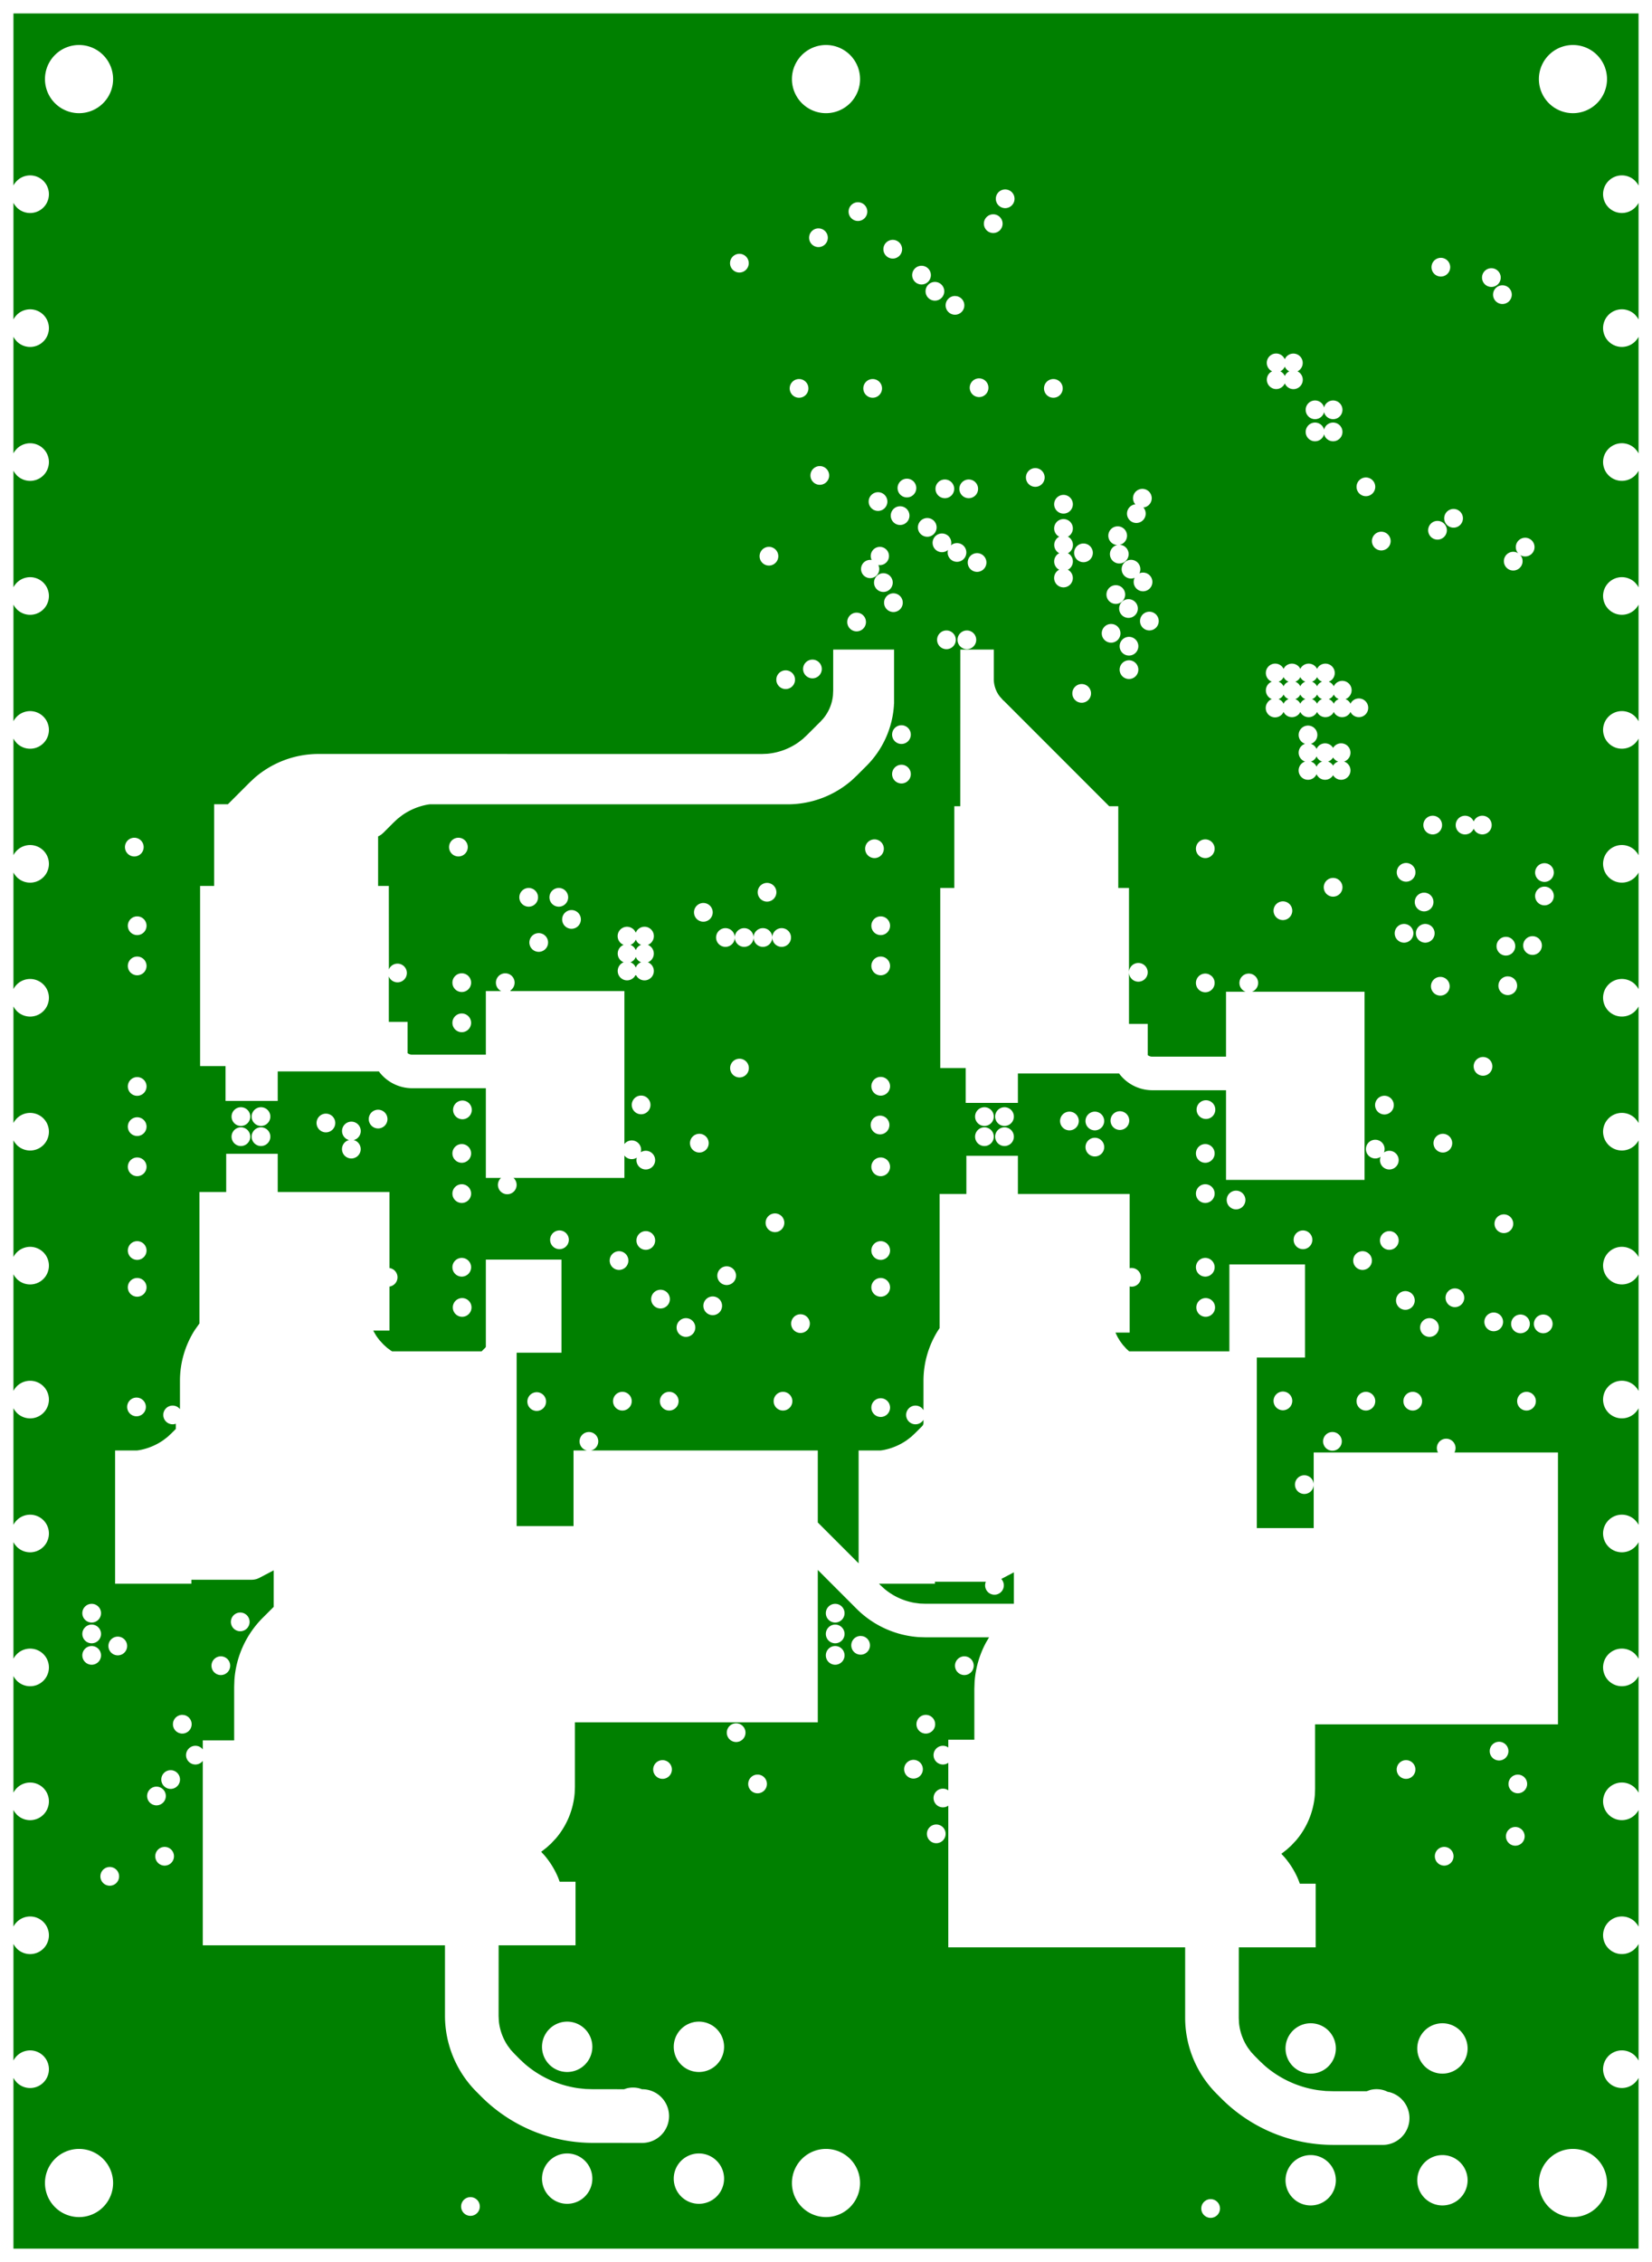 <svg width="62.7mm" height="85.802mm" viewBox="0 0 24684900 33780251"  version="1.1" xmlns="http://www.w3.org/2000/svg" xmlns:xlink="http://www.w3.org/1999/xlink">
<desc>
Origin 52372468 49564998 Bound 52372608 15784745 24684900 33780251
</desc>
<g fill-rule="evenodd" fill="rgb(0, 128, 0)" stroke="black" stroke-width="1" transform="translate(0, 33780251) scale(1, -1) translate(-52372608, -15784745)">
<path id="N" d="M 76856538.92 46794500.66 L 76834732.00 46830087.00 L 76806109.00 46863600.00 A 280845.22 280845.22 0 1 1 76856538.81 46535495.17 L 76856538.08 44794502.02 L 76834732.00 44830087.00 L 76806109.00 44863600.00 A 280845.22 280845.22 0 1 1 76856537.97 44535493.80 L 76856537.24 42794503.39 L 76834732.00 42830087.00 L 76806109.00 42863600.00 A 280845.22 280845.22 0 1 1 76856537.14 42535492.43 L 76856536.41 40794504.76 L 76834732.00 40830087.00 L 76806109.00 40863600.00 A 280845.22 280845.22 0 1 1 76856536.30 40535491.06 L 76856535.57 38794506.13 L 76834732.00 38830087.00 L 76806109.00 38863600.00 A 280845.22 280845.22 0 1 1 76856535.46 38535489.69 L 76856534.73 36794507.50 L 76834732.00 36830087.00 L 76806109.00 36863600.00 A 280845.22 280845.22 0 1 1 76856534.62 36535488.32 L 76856533.89 34794508.87 L 76834732.00 34830087.00 L 76806109.00 34863600.00 A 280845.22 280845.22 0 1 1 76856533.78 34535486.95 L 76856533.05 32794510.24 L 76834732.00 32830087.00 L 76806109.00 32863600.00 A 280845.22 280845.22 0 1 1 76856532.94 32535485.58 L 76856532.21 30794511.61 L 76834732.00 30830087.00 L 76806109.00 30863600.00 A 280845.22 280845.22 0 1 1 76856532.10 30535484.22 L 76856531.37 28794512.98 L 76834732.00 28830087.00 L 76806109.00 28863600.00 A 280845.22 280845.22 0 1 1 76856531.26 28535482.85 L 76856530.53 26794514.35 L 76834732.00 26830087.00 L 76806109.00 26863600.00 A 280845.22 280845.22 0 1 1 76856530.42 26535481.48 L 76856529.69 24794515.71 L 76834732.00 24830087.00 L 76806109.00 24863600.00 A 280845.22 280845.22 0 1 1 76856529.59 24535480.11 L 76856528.86 22794517.08 L 76834732.00 22830087.00 L 76806109.00 22863600.00 A 280845.22 280845.22 0 1 1 76856528.75 22535478.74 L 76856528.02 20794518.45 L 76834732.00 20830087.00 L 76806109.00 20863600.00 A 280845.22 280845.22 0 1 1 76856527.91 20535477.37 L 76856527.18 18794519.82 L 76834732.00 18830087.00 L 76806109.00 18863600.00 A 280845.22 280845.22 0 1 1 76856527.07 18535476.00 L 76856526.00 15985713.00 L 52573576.00 15985713.00 L 52573576.00 18535267.01 L 52595243.00 18499909.00 L 52623866.00 18466396.00 A 280845.22 280845.22 0 1 1 52573576.00 18794728.99 L 52573576.00 20535267.01 L 52595243.00 20499909.00 L 52623866.00 20466396.00 A 280845.22 280845.22 0 1 1 52573576.00 20794728.99 L 52573576.00 22535267.01 L 52595243.00 22499909.00 L 52623866.00 22466396.00 A 280845.22 280845.22 0 1 1 52573576.00 22794728.99 L 52573576.00 24535267.01 L 52595243.00 24499909.00 L 52623866.00 24466396.00 A 280845.22 280845.22 0 1 1 52573576.00 24794728.99 L 52573576.00 26535267.01 L 52595243.00 26499909.00 L 52623866.00 26466396.00 A 280845.22 280845.22 0 1 1 52573576.00 26794728.99 L 52573576.00 28535267.01 L 52595243.00 28499909.00 L 52623866.00 28466396.00 A 280845.22 280845.22 0 1 1 52573576.00 28794728.99 L 52573576.00 30535267.01 L 52595243.00 30499909.00 L 52623866.00 30466396.00 A 280845.22 280845.22 0 1 1 52573576.00 30794728.99 L 52573576.00 32535267.01 L 52595243.00 32499909.00 L 52623866.00 32466396.00 A 280845.22 280845.22 0 1 1 52573576.00 32794728.99 L 52573576.00 34535267.01 L 52595243.00 34499909.00 L 52623866.00 34466396.00 A 280845.22 280845.22 0 1 1 52573576.00 34794728.99 L 52573576.00 36535267.01 L 52595243.00 36499909.00 L 52623866.00 36466396.00 A 280845.22 280845.22 0 1 1 52573576.00 36794728.99 L 52573576.00 38535267.01 L 52595243.00 38499909.00 L 52623866.00 38466396.00 A 280845.22 280845.22 0 1 1 52573576.00 38794728.99 L 52573576.00 40535267.01 L 52595243.00 40499909.00 L 52623866.00 40466396.00 A 280845.22 280845.22 0 1 1 52573576.00 40794728.99 L 52573576.00 42535267.01 L 52595243.00 42499909.00 L 52623866.00 42466396.00 A 280845.22 280845.22 0 1 1 52573576.00 42794728.99 L 52573576.00 44535267.01 L 52595243.00 44499909.00 L 52623866.00 44466396.00 A 280845.22 280845.22 0 1 1 52573576.00 44794728.99 L 52573576.00 46535267.01 L 52595243.00 46499909.00 L 52623866.00 46466396.00 A 280845.22 280845.22 0 1 1 52573576.00 46794728.99 L 52573576.00 49364028.00 L 76856540.00 49364028.00 L 76856538.92 46794500.66  zM 53553569.50 16965772.63 m -508962.37 0 a 508962.37 508962.37 0 1 1 1017924.73 0a 508962.37 508962.37 0 1 1 -1017924.73 0M 54012469.60 21544985.94 m -139740.06 0 a 139740.06 139740.06 0 1 1 279480.11 0a 139740.06 139740.06 0 1 1 -279480.11 0M 54832469.60 21844985.94 m -139740.06 0 a 139740.06 139740.06 0 1 1 279480.11 0a 139740.06 139740.06 0 1 1 -279480.11 0M 54710657.60 22744985.94 m -139740.06 0 a 139740.06 139740.06 0 1 1 279480.11 0a 139740.06 139740.06 0 1 1 -279480.11 0M 59402469.60 16614985.94 m -139740.06 0 a 139740.06 139740.06 0 1 1 279480.11 0a 139740.06 139740.06 0 1 1 -279480.11 0M 60847540.19 18999310.13 m -376019.87 0 a 376019.87 376019.87 0 1 1 752039.74 0a 376019.87 376019.87 0 1 1 -752039.74 0M 54922469.60 22990735.94 m -139740.06 0 a 139740.06 139740.06 0 1 1 279480.11 0a 139740.06 139740.06 0 1 1 -279480.11 0M 60847540.19 17030806.13 m -376019.87 0 a 376019.87 376019.87 0 1 1 752039.74 0a 376019.87 376019.87 0 1 1 -752039.74 0M 62816044.19 17030806.13 m -376019.87 0 a 376019.87 376019.87 0 1 1 752039.74 0a 376019.87 376019.87 0 1 1 -752039.74 0M 64714987.50 16965772.63 m -508962.37 0 a 508962.37 508962.37 0 1 1 1017924.73 0a 508962.37 508962.37 0 1 1 -1017924.73 0M 62816044.19 18999310.13 m -376019.87 0 a 376019.87 376019.87 0 1 1 752039.74 0a 376019.87 376019.87 0 1 1 -752039.74 0M 62272469.60 23140735.94 m -139740.06 0 a 139740.06 139740.06 0 1 1 279480.11 0a 139740.06 139740.06 0 1 1 -279480.11 0M 63372469.60 23690735.94 m -139740.06 0 a 139740.06 139740.06 0 1 1 279480.11 0a 139740.06 139740.06 0 1 1 -279480.11 0M 63692469.60 22924985.94 m -139740.06 0 a 139740.06 139740.06 0 1 1 279480.11 0a 139740.06 139740.06 0 1 1 -279480.11 0M 53742469.60 24844987.94 m -139740.06 0 a 139740.06 139740.06 0 1 1 279480.11 0a 139740.06 139740.06 0 1 1 -279480.11 0M 54132469.60 24984985.94 m -139740.06 0 a 139740.06 139740.06 0 1 1 279480.11 0a 139740.06 139740.06 0 1 1 -279480.11 0M 55096458.00 23956486.00 A 139740.06 139740.06 0 1 1 55123718.00 23953801.00 L 55096458.00 23956486.00  zM 55672469.60 24690735.94 m -139740.06 0 a 139740.06 139740.06 0 1 1 279480.11 0a 139740.06 139740.06 0 1 1 -279480.11 0M 53742469.60 25164987.94 m -139740.06 0 a 139740.06 139740.06 0 1 1 279480.11 0a 139740.06 139740.06 0 1 1 -279480.11 0M 53742469.60 25474987.94 m -139740.06 0 a 139740.06 139740.06 0 1 1 279480.11 0a 139740.06 139740.06 0 1 1 -279480.11 0M 54412469.60 28554985.94 m -139740.06 0 a 139740.06 139740.06 0 1 1 279480.11 0a 139740.06 139740.06 0 1 1 -279480.11 0M 55962469.60 25344985.94 m -139740.06 0 a 139740.06 139740.06 0 1 1 279480.11 0a 139740.06 139740.06 0 1 1 -279480.11 0M 60392469.60 28634985.94 m -139740.06 0 a 139740.06 139740.06 0 1 1 279480.11 0a 139740.06 139740.06 0 1 1 -279480.11 0M 62372469.60 28640735.94 m -139740.06 0 a 139740.06 139740.06 0 1 1 279480.11 0a 139740.06 139740.06 0 1 1 -279480.11 0M 64072437.60 28640703.94 m -139740.06 0 a 139740.06 139740.06 0 1 1 279480.11 0a 139740.06 139740.06 0 1 1 -279480.11 0M 64852469.60 24844985.94 m -139740.06 0 a 139740.06 139740.06 0 1 1 279480.11 0a 139740.06 139740.06 0 1 1 -279480.11 0M 64852469.60 25164985.94 m -139740.06 0 a 139740.06 139740.06 0 1 1 279480.11 0a 139740.06 139740.06 0 1 1 -279480.11 0M 64852469.60 25474985.94 m -139740.06 0 a 139740.06 139740.06 0 1 1 279480.11 0a 139740.06 139740.06 0 1 1 -279480.11 0M 54422469.60 30340735.94 m -139740.06 0 a 139740.06 139740.06 0 1 1 279480.11 0a 139740.06 139740.06 0 1 1 -279480.11 0M 54422469.60 30890703.94 m -139740.06 0 a 139740.06 139740.06 0 1 1 279480.11 0a 139740.06 139740.06 0 1 1 -279480.11 0M 54422469.60 32140735.94 m -139740.06 0 a 139740.06 139740.06 0 1 1 279480.11 0a 139740.06 139740.06 0 1 1 -279480.11 0M 55972469.60 32590735.94 m -139740.06 0 a 139740.06 139740.06 0 1 1 279480.11 0a 139740.06 139740.06 0 1 1 -279480.11 0M 54422469.60 32740735.94 m -139740.06 0 a 139740.06 139740.06 0 1 1 279480.11 0a 139740.06 139740.06 0 1 1 -279480.11 0M 55972469.60 32890735.94 m -139740.06 0 a 139740.06 139740.06 0 1 1 279480.11 0a 139740.06 139740.06 0 1 1 -279480.11 0M 56272469.60 32890735.94 m -139740.06 0 a 139740.06 139740.06 0 1 1 279480.11 0a 139740.06 139740.06 0 1 1 -279480.11 0M 56272469.60 32590735.94 m -139740.06 0 a 139740.06 139740.06 0 1 1 279480.11 0a 139740.06 139740.06 0 1 1 -279480.11 0M 57242469.60 32794985.94 m -139740.06 0 a 139740.06 139740.06 0 1 1 279480.11 0a 139740.06 139740.06 0 1 1 -279480.11 0M 57588472.86 32539998.00 L 57568996.00 32534090.00 A 139724.48 139724.48 0 1 1 57675940.00 32534090.00 L 57656463.14 32539998.00 L 57675940.00 32545906.00 A 139724.48 139724.48 0 1 1 57588472.86 32539998.00  zM 58022469.60 32853410.94 m -139740.06 0 a 139740.06 139740.06 0 1 1 279480.11 0a 139740.06 139740.06 0 1 1 -279480.11 0M 59272469.60 30640735.94 m -139740.06 0 a 139740.06 139740.06 0 1 1 279480.11 0a 139740.06 139740.06 0 1 1 -279480.11 0M 59272469.60 31740735.94 m -139740.06 0 a 139740.06 139740.06 0 1 1 279480.11 0a 139740.06 139740.06 0 1 1 -279480.11 0M 59272469.60 32340735.94 m -139740.06 0 a 139740.06 139740.06 0 1 1 279480.11 0a 139740.06 139740.06 0 1 1 -279480.11 0M 59278407.60 30040767.94 m -139740.06 0 a 139740.06 139740.06 0 1 1 279480.11 0a 139740.06 139740.06 0 1 1 -279480.11 0M 61622469.60 30740735.94 m -139740.06 0 a 139740.06 139740.06 0 1 1 279480.11 0a 139740.06 139740.06 0 1 1 -279480.11 0M 61672469.60 28640735.94 m -139740.06 0 a 139740.06 139740.06 0 1 1 279480.11 0a 139740.06 139740.06 0 1 1 -279480.11 0M 62242469.60 30164985.94 m -139740.06 0 a 139740.06 139740.06 0 1 1 279480.11 0a 139740.06 139740.06 0 1 1 -279480.11 0M 60732469.60 31050735.94 m -139740.06 0 a 139740.06 139740.06 0 1 1 279480.11 0a 139740.06 139740.06 0 1 1 -279480.11 0M 59282469.60 32990735.94 m -139740.06 0 a 139740.06 139740.06 0 1 1 279480.11 0a 139740.06 139740.06 0 1 1 -279480.11 0M 62022469.60 31040735.94 m -139740.06 0 a 139740.06 139740.06 0 1 1 279480.11 0a 139740.06 139740.06 0 1 1 -279480.11 0M 62622469.60 29740735.94 m -139740.06 0 a 139740.06 139740.06 0 1 1 279480.11 0a 139740.06 139740.06 0 1 1 -279480.11 0M 63022469.60 30064985.94 m -139740.06 0 a 139740.06 139740.06 0 1 1 279480.11 0a 139740.06 139740.06 0 1 1 -279480.11 0M 64333977.60 29799037.94 m -139740.06 0 a 139740.06 139740.06 0 1 1 279480.11 0a 139740.06 139740.06 0 1 1 -279480.11 0M 63230894.60 30514985.94 m -139740.06 0 a 139740.06 139740.06 0 1 1 279480.11 0a 139740.06 139740.06 0 1 1 -279480.11 0M 63952469.60 31304985.94 m -139740.06 0 a 139740.06 139740.06 0 1 1 279480.11 0a 139740.06 139740.06 0 1 1 -279480.11 0M 62822469.60 32493884.94 m -139740.06 0 a 139740.06 139740.06 0 1 1 279480.11 0a 139740.06 139740.06 0 1 1 -279480.11 0M 56522468.00 32334998.00 L 55752468.00 32334998.00 L 55752468.00 31764998.00 L 55352468.00 31764998.00 L 55352468.00 29801264.36 L 55285087.00 29706222.00 A 1407923.22 1407923.22 0 0 1 55061611.38 28946128.72 L 55061500.00 28521336.89 L 55051271.00 28533801.00 A 139724.48 139724.48 0 1 1 55000000.00 28304104.19 L 55000000.00 28226742.00 L 54935631.00 28162373.00 L 54877665.00 28108125.00 L 54814655.00 28059776.00 A 910432.02 910432.02 0 0 0 54450558.00 27908962.00 L 54420449.27 27904998.00 L 54092468.00 27904998.00 L 54092468.00 25914998.00 L 55232468.00 25914998.00 L 55232468.00 25974225.00 L 56132468.00 25974225.00 A 250720.11 250720.11 0 0 1 56246317.00 26001558.00 L 56462467.00 26115106.02 L 56462467.00 25569643.00 L 56298588.00 25405984.00 A 1457977.40 1457977.40 0 0 1 55875254.00 24479013.00 L 55871695.00 24374998.00 L 55871695.00 23574998.00 L 55402468.00 23574998.00 L 55402468.00 23440157.37 L 55391271.00 23453801.00 A 139724.48 139724.48 0 1 1 55391271.00 23256195.00 L 55402468.00 23269838.63 L 55402468.00 20514998.00 L 59021610.00 20514998.00 L 59021607.00 19464998.00 A 1608165.13 1608165.13 0 0 1 59492571.47 18327995.47 L 59564428.00 18255995.00 A 2360309.91 2360309.91 0 0 1 61233583.00 17564678.79 L 61972175.00 17564140.00 A 400849.33 400849.33 0 1 1 61965672.46 18365861.17 L 61929136.00 18378263.00 A 376019.87 376019.87 0 0 1 61734462.00 18378263.00 L 61698499.72 18366056.07 L 61233583.00 18366376.08 L 61122322.00 18369517.00 L 61011628.00 18381418.00 A 1559579.10 1559579.10 0 0 0 60212258.00 18746478.00 L 60136976.53 18816566.34 L 60059464.73 18894888.73 L 60005694.00 18952993.00 L 59958513.00 19016609.00 A 807159.75 807159.75 0 0 0 59826382.00 19385891.00 L 59822851.59 19457759.20 L 59823326.00 20514998.00 L 60972468.00 20514998.00 L 60972468.00 21464998.00 L 60735200.86 21464998.00 L 60714140.00 21522086.00 A 1265034.82 1265034.82 0 0 1 60507355.00 21859529.00 L 60459271.38 21911545.12 L 60541253.00 21975502.00 L 60606182.00 22034469.00 L 60678288.00 22111161.00 A 1190003.02 1190003.02 0 0 1 60959713.00 22790581.00 L 60963237.00 22883940.00 L 60963238.85 23844998.00 L 64592468.00 23844998.00 L 64592468.00 26120352.00 L 65171482.00 25541118.00 A 1457977.40 1457977.40 0 0 1 66098453.00 25117784.00 L 66202468.00 25114225.00 L 67151696.34 25114225.00 L 67109887.00 25043760.00 A 1458059.00 1458059.00 0 0 1 66935254.00 24449013.00 L 66931695.00 24344998.00 L 66931695.00 23584998.00 L 66542468.00 23584998.00 L 66542468.00 23469232.18 A 134028.71 134028.71 0 0 1 66462468.00 23494726.00 A 139740.06 139740.06 0 1 1 66542468.00 23240763.82 L 66542468.00 22829232.18 A 134028.71 134028.71 0 0 1 66462468.00 22854726.00 A 139740.06 139740.06 0 1 1 66542468.00 22600763.82 L 66542468.00 20484998.00 L 70081610.00 20484998.00 L 70081607.00 19434998.00 A 1608165.13 1608165.13 0 0 1 70552571.47 18297995.47 L 70624428.00 18225995.00 A 2360309.91 2360309.91 0 0 1 72293583.00 17534678.79 L 73032175.00 17534140.00 A 400849.33 400849.33 0 0 1 73136500.00 18322121.00 L 73105951.66 18328221.16 L 73085719.00 18338199.00 A 376165.09 376165.09 0 0 1 72844462.00 18354011.00 L 72793481.90 18336030.55 L 72293583.00 18336376.08 L 72182322.00 18339517.00 L 72071628.00 18351418.00 A 1559579.10 1559579.10 0 0 0 71272258.00 18716478.00 L 71196976.53 18786566.34 L 71119464.73 18864888.73 L 71065694.00 18922993.00 L 71018513.00 18986609.00 A 807159.75 807159.75 0 0 0 70886382.00 19355891.00 L 70882851.59 19427759.20 L 70883326.00 20484998.00 L 72032468.00 20484998.00 L 72032468.00 21434998.00 L 71795200.86 21434998.00 L 71774140.00 21492086.00 A 1265034.82 1265034.82 0 0 1 71567355.00 21829529.00 L 71519271.38 21881545.12 L 71601253.00 21945502.00 L 71666182.00 22004469.00 L 71738288.00 22081161.00 A 1190003.02 1190003.02 0 0 1 72019713.00 22760581.00 L 72023237.00 22853940.00 L 72023238.85 23814998.00 L 75652468.00 23814998.00 L 75652468.00 27874998.00 L 74104998.44 27874998.00 L 74111560.00 27887274.00 A 139740.06 139740.06 0 1 1 73853376.00 27887274.00 L 73859937.56 27874998.00 L 72002468.00 27874998.00 L 72002468.00 26745771.00 L 71152467.00 26745771.00 L 71152468.00 29292321.00 L 71872468.00 29292321.00 L 71872468.00 30682321.00 L 70742468.00 30682321.00 L 70742468.00 29384996.00 L 69245012.67 29384996.00 L 69206902.95 29419683.95 L 69151261.00 29480868.00 L 69107817.00 29539446.00 L 69070324.00 29602000.00 L 69040527.80 29664998.00 L 69252468.00 29664998.00 L 69252468.00 30354534.14 A 134299.70 134299.70 0 0 1 69335940.00 30361654.00 A 139724.48 139724.48 0 0 1 69252468.00 30626957.86 L 69252468.00 31734998.00 L 67582468.00 31734998.00 L 67582468.00 32304998.00 L 66812468.00 32304998.00 L 66812468.00 31734998.00 L 66412468.00 31734998.00 L 66412468.00 29731253.46 L 66395087.00 29706220.00 A 1407923.22 1407923.22 0 0 1 66171611.38 28946126.72 L 66171500.00 28507291.21 L 66151271.00 28533801.00 A 139724.48 139724.48 0 1 1 66171500.00 28362704.79 L 66171500.00 28318255.00 A 65254.55 65254.55 0 0 0 66152275.91 28268657.22 L 66045631.00 28162371.00 L 65987665.00 28108123.00 L 65924655.00 28059774.00 A 910432.02 910432.02 0 0 0 65560558.00 27908960.00 L 65530449.27 27904996.00 L 65202468.00 27904996.00 L 65202468.00 26219644.00 L 64592468.00 26829644.00 L 64592468.00 27904998.00 L 61203990.62 27904998.00 L 61225940.00 27911656.00 A 139724.48 139724.48 0 1 1 61118996.00 27911656.00 L 61140945.38 27904998.00 L 60942468.00 27904998.00 L 60942468.00 26775771.00 L 60092467.00 26775771.00 L 60092468.00 29364998.00 L 60762468.00 29364998.00 L 60762468.00 30754998.00 L 59632468.00 30754998.00 L 59632468.00 29450769.18 L 59623256.10 29438763.53 L 59569365.29 29384998.00 L 58231882.42 29384998.00 L 58213023.00 29396302.00 L 58156351.00 29438333.00 L 58107042.14 29483024.11 L 58090677.00 29499947.00 L 58041261.00 29553545.00 L 57997817.00 29612123.00 L 57960324.00 29674677.00 L 57950712.77 29694998.00 L 58192468.00 29694998.00 L 58192468.00 30352989.92 L 58199728.00 30353705.00 A 139723.37 139723.37 0 0 1 58199728.00 30627791.00 L 58192468.00 30628506.08 L 58192468.00 31764998.00 L 56522468.00 31764998.00 L 56522468.00 32334998.00  zM 65232468.00 25134726.00 A 139740.06 139740.06 0 1 1 65259728.00 25132041.00 L 65232468.00 25134726.00  zM 65532469.60 30340733.94 m -139740.06 0 a 139740.06 139740.06 0 1 1 279480.11 0a 139740.06 139740.06 0 1 1 -279480.11 0M 65532469.60 30890701.94 m -139740.06 0 a 139740.06 139740.06 0 1 1 279480.11 0a 139740.06 139740.06 0 1 1 -279480.11 0M 66022469.60 23144985.94 m -139740.06 0 a 139740.06 139740.06 0 1 1 279480.11 0a 139740.06 139740.06 0 1 1 -279480.11 0M 66206459.60 23816743.94 m -139740.06 0 a 139740.06 139740.06 0 1 1 279480.11 0a 139740.06 139740.06 0 1 1 -279480.11 0M 65532469.60 28544985.94 m -139740.06 0 a 139740.06 139740.06 0 1 1 279480.11 0a 139740.06 139740.06 0 1 1 -279480.11 0M 70462469.60 16584985.94 m -139740.06 0 a 139740.06 139740.06 0 1 1 279480.11 0a 139740.06 139740.06 0 1 1 -279480.11 0M 66362745.60 22179710.94 m -139740.06 0 a 139740.06 139740.06 0 1 1 279480.11 0a 139740.06 139740.06 0 1 1 -279480.11 0M 66782469.60 24690733.94 m -139740.06 0 a 139740.06 139740.06 0 1 1 279480.11 0a 139740.06 139740.06 0 1 1 -279480.11 0M 71542469.60 28644985.94 m -139740.06 0 a 139740.06 139740.06 0 1 1 279480.11 0a 139740.06 139740.06 0 1 1 -279480.11 0M 70388407.60 30040765.94 m -139740.06 0 a 139740.06 139740.06 0 1 1 279480.11 0a 139740.06 139740.06 0 1 1 -279480.11 0M 70382469.60 30640733.94 m -139740.06 0 a 139740.06 139740.06 0 1 1 279480.11 0a 139740.06 139740.06 0 1 1 -279480.11 0M 70842469.60 31644985.94 m -139740.06 0 a 139740.06 139740.06 0 1 1 279480.11 0a 139740.06 139740.06 0 1 1 -279480.11 0M 65532469.60 32140733.94 m -139740.06 0 a 139740.06 139740.06 0 1 1 279480.11 0a 139740.06 139740.06 0 1 1 -279480.11 0M 65522469.60 32764985.94 m -139740.06 0 a 139740.06 139740.06 0 1 1 279480.11 0a 139740.06 139740.06 0 1 1 -279480.11 0M 67082469.60 32590733.94 m -139740.06 0 a 139740.06 139740.06 0 1 1 279480.11 0a 139740.06 139740.06 0 1 1 -279480.11 0M 67082469.60 32890733.94 m -139740.06 0 a 139740.06 139740.06 0 1 1 279480.11 0a 139740.06 139740.06 0 1 1 -279480.11 0M 67382469.60 32590733.94 m -139740.06 0 a 139740.06 139740.06 0 1 1 279480.11 0a 139740.06 139740.06 0 1 1 -279480.11 0M 67382469.60 32890733.94 m -139740.06 0 a 139740.06 139740.06 0 1 1 279480.11 0a 139740.06 139740.06 0 1 1 -279480.11 0M 68352469.60 32824762.94 m -139740.06 0 a 139740.06 139740.06 0 1 1 279480.11 0a 139740.06 139740.06 0 1 1 -279480.11 0M 68732470.60 32434986.94 m -139740.06 0 a 139740.06 139740.06 0 1 1 279480.11 0a 139740.06 139740.06 0 1 1 -279480.11 0M 68732246.60 32824762.94 m -139740.06 0 a 139740.06 139740.06 0 1 1 279480.11 0a 139740.06 139740.06 0 1 1 -279480.11 0M 69106486.60 32830970.94 m -139740.06 0 a 139740.06 139740.06 0 1 1 279480.11 0a 139740.06 139740.06 0 1 1 -279480.11 0M 70382469.60 31740733.94 m -139740.06 0 a 139740.06 139740.06 0 1 1 279480.11 0a 139740.06 139740.06 0 1 1 -279480.11 0M 70382469.60 32340733.94 m -139740.06 0 a 139740.06 139740.06 0 1 1 279480.11 0a 139740.06 139740.06 0 1 1 -279480.11 0M 70392469.60 32994985.94 m -139740.06 0 a 139740.06 139740.06 0 1 1 279480.11 0a 139740.06 139740.06 0 1 1 -279480.11 0M 71957540.19 17006554.13 m -376019.87 0 a 376019.87 376019.87 0 1 1 752039.74 0a 376019.87 376019.87 0 1 1 -752039.74 0M 73926044.19 17006554.13 m -376019.87 0 a 376019.87 376019.87 0 1 1 752039.74 0a 376019.87 376019.87 0 1 1 -752039.74 0M 75876404.50 16965772.63 m -508962.37 0 a 508962.37 508962.37 0 1 1 1017924.73 0a 508962.37 508962.37 0 1 1 -1017924.73 0M 73926044.19 18975058.13 m -376019.87 0 a 376019.87 376019.87 0 1 1 752039.74 0a 376019.87 376019.87 0 1 1 -752039.74 0M 71957540.19 18975058.13 m -376019.87 0 a 376019.87 376019.87 0 1 1 752039.74 0a 376019.87 376019.87 0 1 1 -752039.74 0M 73952469.60 21844985.94 m -139740.06 0 a 139740.06 139740.06 0 1 1 279480.11 0a 139740.06 139740.06 0 1 1 -279480.11 0M 75014969.60 22142485.94 m -139740.06 0 a 139740.06 139740.06 0 1 1 279480.11 0a 139740.06 139740.06 0 1 1 -279480.11 0M 73382469.60 23140733.94 m -139740.06 0 a 139740.06 139740.06 0 1 1 279480.11 0a 139740.06 139740.06 0 1 1 -279480.11 0M 75000000.00 23054393.94 L 74974841.00 23041178.00 L 74953667.00 23023801.00 L 74936290.00 23002627.00 L 74923378.00 22978470.00 L 74915427.00 22952258.00 L 74912742.00 22924998.00 L 74915427.00 22897738.00 L 74923378.00 22871526.00 L 74936290.00 22847369.00 L 74953667.00 22826195.00 L 74974841.00 22808818.00 L 74998998.00 22795906.00 L 75025210.00 22787955.00 L 75052470.00 22785270.00 L 75079730.00 22787955.00 L 75105942.00 22795906.00 L 75130099.00 22808818.00 L 75151273.00 22826195.00 L 75168650.00 22847369.00 L 75181562.00 22871526.00 L 75189513.00 22897738.00 L 75192198.00 22924998.00 L 75189513.00 22952258.00 L 75181562.00 22978470.00 L 75168650.00 23002627.00 L 75151273.00 23023801.00 L 75130099.00 23041178.00 L 75105942.00 23054090.00 L 75079730.00 23062041.00 L 75052470.00 23064726.00 L 75025210.00 23062041.00 L 75000000.00 23054393.94  zM 74772469.60 23414985.94 m -139740.06 0 a 139740.06 139740.06 0 1 1 279480.11 0a 139740.06 139740.06 0 1 1 -279480.11 0M 71862469.60 27394985.94 m -139740.06 0 a 139740.06 139740.06 0 1 1 279480.11 0a 139740.06 139740.06 0 1 1 -279480.11 0M 72282469.60 28040733.94 m -139740.06 0 a 139740.06 139740.06 0 1 1 279480.11 0a 139740.06 139740.06 0 1 1 -279480.11 0M 72782469.60 28640733.94 m -139740.06 0 a 139740.06 139740.06 0 1 1 279480.11 0a 139740.06 139740.06 0 1 1 -279480.11 0M 75182437.60 28640701.94 m -139740.06 0 a 139740.06 139740.06 0 1 1 279480.11 0a 139740.06 139740.06 0 1 1 -279480.11 0M 73482469.60 28640733.94 m -139740.06 0 a 139740.06 139740.06 0 1 1 279480.11 0a 139740.06 139740.06 0 1 1 -279480.11 0M 73732469.60 29740733.94 m -139740.06 0 a 139740.06 139740.06 0 1 1 279480.11 0a 139740.06 139740.06 0 1 1 -279480.11 0M 73372469.60 30144985.94 m -139740.06 0 a 139740.06 139740.06 0 1 1 279480.11 0a 139740.06 139740.06 0 1 1 -279480.11 0M 74112469.60 30184985.94 m -139740.06 0 a 139740.06 139740.06 0 1 1 279480.11 0a 139740.06 139740.06 0 1 1 -279480.11 0M 74692469.60 29824985.94 m -139740.06 0 a 139740.06 139740.06 0 1 1 279480.11 0a 139740.06 139740.06 0 1 1 -279480.11 0M 75092469.60 29794985.94 m -139740.06 0 a 139740.06 139740.06 0 1 1 279480.11 0a 139740.06 139740.06 0 1 1 -279480.11 0M 75432469.60 29794985.94 m -139740.06 0 a 139740.06 139740.06 0 1 1 279480.11 0a 139740.06 139740.06 0 1 1 -279480.11 0M 71842469.60 31050733.94 m -139740.06 0 a 139740.06 139740.06 0 1 1 279480.11 0a 139740.06 139740.06 0 1 1 -279480.11 0M 72732469.60 30740733.94 m -139740.06 0 a 139740.06 139740.06 0 1 1 279480.11 0a 139740.06 139740.06 0 1 1 -279480.11 0M 73002281.90 32290611.10 L 72995425.00 32268006.00 L 72992740.00 32240746.00 A 139740.06 139740.06 0 1 1 73052654.10 32355132.90 L 73059511.00 32377738.00 L 73062196.00 32404998.00 A 139740.06 139740.06 0 1 1 73002281.90 32290611.10  zM 73132469.60 31040733.94 m -139740.06 0 a 139740.06 139740.06 0 1 1 279480.11 0a 139740.06 139740.06 0 1 1 -279480.11 0M 73932469.60 32493882.94 m -139740.06 0 a 139740.06 139740.06 0 1 1 279480.11 0a 139740.06 139740.06 0 1 1 -279480.11 0M 74844044.60 31290733.94 m -139740.06 0 a 139740.06 139740.06 0 1 1 279480.11 0a 139740.06 139740.06 0 1 1 -279480.11 0M 54422469.60 33340735.94 m -139740.06 0 a 139740.06 139740.06 0 1 1 279480.11 0a 139740.06 139740.06 0 1 1 -279480.11 0M 54422469.60 35140735.94 m -139740.06 0 a 139740.06 139740.06 0 1 1 279480.11 0a 139740.06 139740.06 0 1 1 -279480.11 0M 54422469.60 35740735.94 m -139740.06 0 a 139740.06 139740.06 0 1 1 279480.11 0a 139740.06 139740.06 0 1 1 -279480.11 0M 54379557.60 36914985.94 m -139740.06 0 a 139740.06 139740.06 0 1 1 279480.11 0a 139740.06 139740.06 0 1 1 -279480.11 0M 59272469.60 34290735.94 m -139740.06 0 a 139740.06 139740.06 0 1 1 279480.11 0a 139740.06 139740.06 0 1 1 -279480.11 0M 59272469.60 34890735.94 m -139740.06 0 a 139740.06 139740.06 0 1 1 279480.11 0a 139740.06 139740.06 0 1 1 -279480.11 0M 59222469.60 36914985.94 m -139740.06 0 a 139740.06 139740.06 0 1 1 279480.11 0a 139740.06 139740.06 0 1 1 -279480.11 0M 60422469.60 35490735.94 m -139740.06 0 a 139740.06 139740.06 0 1 1 279480.11 0a 139740.06 139740.06 0 1 1 -279480.11 0M 60272469.60 36164985.94 m -139740.06 0 a 139740.06 139740.06 0 1 1 279480.11 0a 139740.06 139740.06 0 1 1 -279480.11 0M 65732468.00 39864998.00 L 64822468.00 39864998.00 L 64822468.00 39254821.39 L 64819147.00 39181970.00 A 643101.03 643101.03 0 0 0 64676281.00 38837061.00 L 64636781.56 38793481.04 L 64428698.00 38585874.00 L 64367627.00 38528986.00 L 64301390.00 38478162.00 A 957026.00 957026.00 0 0 0 63835878.00 38308729.00 L 63758058.35 38305331.10 L 57132468.00 38305927.00 A 1458012.54 1458012.54 0 0 1 56177658.00 37949801.00 L 56101592.00 37878768.00 L 55777822.00 37554998.00 L 55572468.00 37554998.00 L 55572468.00 36334998.00 L 55362468.00 36334998.00 L 55362468.00 33644998.00 L 55742468.00 33644998.00 L 55742468.00 33124998.00 L 56522468.00 33124998.00 L 56522468.00 33564998.00 L 58034784.04 33564998.00 L 58046969.00 33547825.00 A 620959.02 620959.02 0 0 1 58532468.00 33314225.00 L 59632468.00 33314225.00 L 59632468.00 31974998.00 L 59860302.21 31974998.00 L 59853665.00 31969551.00 A 139724.48 139724.48 0 1 1 60051271.00 31969551.00 L 60044633.79 31974998.00 L 61702468.00 31974998.00 L 61702468.00 32309838.63 L 61713665.00 32296195.00 A 139724.48 139724.48 0 0 1 61888434.50 32277929.39 L 61885425.00 32268008.00 A 139723.80 139723.80 0 1 1 61946501.50 32357816.61 L 61949511.00 32367738.00 A 139723.80 139723.80 0 0 1 61713665.00 32493801.00 L 61702468.00 32480157.37 L 61702468.00 34764998.00 L 60000000.00 34764998.00 L 60000097.00 34774568.00 A 139726.39 139726.39 0 1 1 59844839.00 34774568.00 L 59862743.47 34764998.00 L 59632468.00 34764998.00 L 59632468.00 33815771.00 L 58532468.00 33815771.00 A 111151.33 111151.33 0 0 0 58462468.00 33838501.42 L 58462468.00 34304998.00 L 58182468.00 34304998.00 L 58182468.00 34984519.40 A 133951.83 133951.83 0 0 1 58234839.00 34918818.00 A 139723.37 139723.37 0 1 1 58183376.00 35088470.00 L 58182468.00 36334998.00 L 58022468.00 36334998.00 L 58022468.00 37075821.87 L 58036316.00 37081558.00 L 58069869.00 37102118.00 L 58099791.00 37127675.00 L 58256238.00 37284121.00 L 58317309.00 37341010.00 L 58383546.00 37391834.00 A 957026.00 957026.00 0 0 0 58766284.00 37550370.00 L 58795566.72 37554225.00 L 64142468.00 37554069.00 A 1458012.54 1458012.54 0 0 1 65097278.00 37910195.00 L 65173344.00 37981228.00 L 65320469.00 38128175.00 A 1410029.12 1410029.12 0 0 1 65729774.00 39024430.00 L 65730865.80 39054998.00 L 65732468.00 39054998.00 L 65732468.00 39864998.00  zM 60722469.60 36164985.94 m -139740.06 0 a 139740.06 139740.06 0 1 1 279480.11 0a 139740.06 139740.06 0 1 1 -279480.11 0M 61952469.60 33064985.94 m -139740.06 0 a 139740.06 139740.06 0 1 1 279480.11 0a 139740.06 139740.06 0 1 1 -279480.11 0M 61872468.00 35635476.60 A 133951.83 133951.83 0 0 1 61820097.00 35701178.00 A 139723.37 139723.37 0 1 1 61691989.40 35454998.00 A 133951.83 133951.83 0 0 1 61626288.00 35402627.00 A 139723.37 139723.37 0 0 1 61691989.40 35194998.00 A 133951.83 133951.83 0 0 1 61626288.00 35142627.00 A 139723.37 139723.37 0 1 1 61858648.00 34987369.00 L 61865399.31 35000000.00 L 61879536.69 35000000.00 L 61886288.00 34987369.00 A 139726.39 139726.39 0 1 1 62052946.60 35194998.00 A 133951.83 133951.83 0 0 1 62118648.00 35247369.00 A 139723.37 139723.37 0 0 1 62052946.60 35454998.00 A 133951.83 133951.83 0 0 1 62118648.00 35507369.00 A 139723.37 139723.37 0 1 1 61872468.00 35635476.60  zM 60912469.60 35834985.94 m -139740.06 0 a 139740.06 139740.06 0 1 1 279480.11 0a 139740.06 139740.06 0 1 1 -279480.11 0M 63422469.60 33614985.94 m -139740.06 0 a 139740.06 139740.06 0 1 1 279480.11 0a 139740.06 139740.06 0 1 1 -279480.11 0M 63492469.60 35564985.94 m -139740.06 0 a 139740.06 139740.06 0 1 1 279480.11 0a 139740.06 139740.06 0 1 1 -279480.11 0M 63212469.60 35564985.94 m -139740.06 0 a 139740.06 139740.06 0 1 1 279480.11 0a 139740.06 139740.06 0 1 1 -279480.11 0M 63772469.60 35564985.94 m -139740.06 0 a 139740.06 139740.06 0 1 1 279480.11 0a 139740.06 139740.06 0 1 1 -279480.11 0M 65532469.60 33343410.94 m -139740.06 0 a 139740.06 139740.06 0 1 1 279480.11 0a 139740.06 139740.06 0 1 1 -279480.11 0M 65532469.60 35140733.94 m -139740.06 0 a 139740.06 139740.06 0 1 1 279480.11 0a 139740.06 139740.06 0 1 1 -279480.11 0M 64052469.60 35564985.94 m -139740.06 0 a 139740.06 139740.06 0 1 1 279480.11 0a 139740.06 139740.06 0 1 1 -279480.11 0M 62882469.60 35940733.94 m -139740.06 0 a 139740.06 139740.06 0 1 1 279480.11 0a 139740.06 139740.06 0 1 1 -279480.11 0M 63834044.60 36240733.94 m -139740.06 0 a 139740.06 139740.06 0 1 1 279480.11 0a 139740.06 139740.06 0 1 1 -279480.11 0M 65439557.60 36890733.94 m -139740.06 0 a 139740.06 139740.06 0 1 1 279480.11 0a 139740.06 139740.06 0 1 1 -279480.11 0M 65532469.60 35740733.94 m -139740.06 0 a 139740.06 139740.06 0 1 1 279480.11 0a 139740.06 139740.06 0 1 1 -279480.11 0M 65842533.60 38005049.94 m -139740.06 0 a 139740.06 139740.06 0 1 1 279480.11 0a 139740.06 139740.06 0 1 1 -279480.11 0M 65842469.60 38594985.94 m -139740.06 0 a 139740.06 139740.06 0 1 1 279480.11 0a 139740.06 139740.06 0 1 1 -279480.11 0M 53553569.50 48383883.63 m -508962.37 0 a 508962.37 508962.37 0 1 1 1017924.73 0a 508962.37 508962.37 0 1 1 -1017924.73 0M 63420894.60 45634985.94 m -139740.06 0 a 139740.06 139740.06 0 1 1 279480.11 0a 139740.06 139740.06 0 1 1 -279480.11 0M 64112469.60 39414985.94 m -139740.06 0 a 139740.06 139740.06 0 1 1 279480.11 0a 139740.06 139740.06 0 1 1 -279480.11 0M 63862469.60 41259079.94 m -139740.06 0 a 139740.06 139740.06 0 1 1 279480.11 0a 139740.06 139740.06 0 1 1 -279480.11 0M 64512469.60 39574985.94 m -139740.06 0 a 139740.06 139740.06 0 1 1 279480.11 0a 139740.06 139740.06 0 1 1 -279480.11 0M 64312469.60 43764985.94 m -139740.06 0 a 139740.06 139740.06 0 1 1 279480.11 0a 139740.06 139740.06 0 1 1 -279480.11 0M 64602469.60 46014985.94 m -139740.06 0 a 139740.06 139740.06 0 1 1 279480.11 0a 139740.06 139740.06 0 1 1 -279480.11 0M 65172469.60 40276279.94 m -139740.06 0 a 139740.06 139740.06 0 1 1 279480.11 0a 139740.06 139740.06 0 1 1 -279480.11 0M 65393376.00 41211526.00 L 65398374.51 41202174.31 A 136255.51 136255.51 0 1 1 65501560.00 41118470.00 L 65496561.49 41127821.69 A 136255.51 136255.51 0 1 1 65393376.00 41211526.00  zM 64622469.60 42464985.94 m -139740.06 0 a 139740.06 139740.06 0 1 1 279480.11 0a 139740.06 139740.06 0 1 1 -279480.11 0M 65492469.60 42074985.94 m -139740.06 0 a 139740.06 139740.06 0 1 1 279480.11 0a 139740.06 139740.06 0 1 1 -279480.11 0M 65412469.60 43764985.94 m -139740.06 0 a 139740.06 139740.06 0 1 1 279480.11 0a 139740.06 139740.06 0 1 1 -279480.11 0M 65192469.60 46404985.94 m -139740.06 0 a 139740.06 139740.06 0 1 1 279480.11 0a 139740.06 139740.06 0 1 1 -279480.11 0M 64714987.50 48383883.63 m -508962.37 0 a 508962.37 508962.37 0 1 1 1017924.73 0a 508962.37 508962.37 0 1 1 -1017924.73 0M 65722469.60 40564985.94 m -139740.06 0 a 139740.06 139740.06 0 1 1 279480.11 0a 139740.06 139740.06 0 1 1 -279480.11 0M 65572469.60 40864985.94 m -139740.06 0 a 139740.06 139740.06 0 1 1 279480.11 0a 139740.06 139740.06 0 1 1 -279480.11 0M 66514831.60 40010376.94 m -139740.06 0 a 139740.06 139740.06 0 1 1 279480.11 0a 139740.06 139740.06 0 1 1 -279480.11 0M 66820101.60 40010376.94 m -139740.06 0 a 139740.06 139740.06 0 1 1 279480.11 0a 139740.06 139740.06 0 1 1 -279480.11 0M 65822469.60 41864985.94 m -139740.06 0 a 139740.06 139740.06 0 1 1 279480.11 0a 139740.06 139740.06 0 1 1 -279480.11 0M 66228167.60 41689288.94 m -139740.06 0 a 139740.06 139740.06 0 1 1 279480.11 0a 139740.06 139740.06 0 1 1 -279480.11 0M 66525282.00 41342519.00 L 66538892.31 41353688.66 L 66535425.00 41342258.00 A 139723.80 139723.80 0 1 1 66594839.00 41431178.00 L 66581228.69 41420008.34 L 66584696.00 41431439.00 A 139723.80 139723.80 0 1 1 66525282.00 41342519.00  zM 65924281.60 42276797.94 m -139740.06 0 a 139740.06 139740.06 0 1 1 279480.11 0a 139740.06 139740.06 0 1 1 -279480.11 0M 66490894.60 42264985.94 m -139740.06 0 a 139740.06 139740.06 0 1 1 279480.11 0a 139740.06 139740.06 0 1 1 -279480.11 0M 66642468.00 45144726.00 A 139740.06 139740.06 0 1 1 66669728.00 45142041.00 L 66642468.00 45144726.00  zM 65712469.60 45843410.94 m -139740.06 0 a 139740.06 139740.06 0 1 1 279480.11 0a 139740.06 139740.06 0 1 1 -279480.11 0M 66142469.60 45456560.94 m -139740.06 0 a 139740.06 139740.06 0 1 1 279480.11 0a 139740.06 139740.06 0 1 1 -279480.11 0M 66342469.60 45214985.94 m -139740.06 0 a 139740.06 139740.06 0 1 1 279480.11 0a 139740.06 139740.06 0 1 1 -279480.11 0M 69382469.60 35044985.94 m -139740.06 0 a 139740.06 139740.06 0 1 1 279480.11 0a 139740.06 139740.06 0 1 1 -279480.11 0M 70481271.00 34985376.00 L 70463451.55 35000000.00 L 70435940.00 35015665.00 A 139740.06 139740.06 0 1 1 70481271.00 34985376.00  zM 73059500.60 33062014.94 m -139740.06 0 a 139740.06 139740.06 0 1 1 279480.11 0a 139740.06 139740.06 0 1 1 -279480.11 0M 73352469.60 35627784.94 m -139740.06 0 a 139740.06 139740.06 0 1 1 279480.11 0a 139740.06 139740.06 0 1 1 -279480.11 0M 67222468.00 39864998.00 L 66722468.00 39864998.00 L 66721695.00 37524998.00 L 66632468.00 37524998.00 L 66632468.00 36304998.00 L 66422468.00 36304998.00 L 66422468.00 33614998.00 L 66802468.00 33614998.00 L 66802468.00 33094998.00 L 67582468.00 33094998.00 L 67582468.00 33534998.00 L 69094784.04 33534998.00 L 69106969.00 33517825.00 A 620959.02 620959.02 0 0 1 69592468.00 33284225.00 L 70692468.00 33284225.00 L 70692468.00 31944998.00 L 72762468.00 31944998.00 L 72762468.00 34754998.00 L 71077754.31 34754998.00 L 71085940.00 34757481.00 A 139724.48 139724.48 0 1 1 70978996.00 34757481.00 L 70987181.69 34754998.00 L 70692468.00 34754998.00 L 70692468.00 33785771.00 L 69592468.00 33785771.00 A 111151.33 111151.33 0 0 0 69522468.00 33808501.42 L 69522468.00 34274998.00 L 69242468.00 34274998.00 L 69242468.00 36304998.00 L 69082468.00 36304998.00 L 69082468.00 37524998.00 L 68947114.97 37524998.00 L 67377781.00 39094331.00 L 67361600.82 39108150.82 L 67310565.00 39165731.00 A 425951.55 425951.55 0 0 0 67222468.00 39434821.39 L 67222468.00 39864998.00  zM 71542469.60 35964985.94 m -139740.06 0 a 139740.06 139740.06 0 1 1 279480.11 0a 139740.06 139740.06 0 1 1 -279480.11 0M 73652469.60 36094985.94 m -139740.06 0 a 139740.06 139740.06 0 1 1 279480.11 0a 139740.06 139740.06 0 1 1 -279480.11 0M 74532469.60 33640733.94 m -139740.06 0 a 139740.06 139740.06 0 1 1 279480.11 0a 139740.06 139740.06 0 1 1 -279480.11 0M 73894529.60 34837045.94 m -139740.06 0 a 139740.06 139740.06 0 1 1 279480.11 0a 139740.06 139740.06 0 1 1 -279480.11 0M 74902468.00 34984726.00 A 139740.06 139740.06 0 1 1 74929728.00 34982041.00 L 74902468.00 34984726.00  zM 74874309.60 35435250.94 m -139740.06 0 a 139740.06 139740.06 0 1 1 279480.11 0a 139740.06 139740.06 0 1 1 -279480.11 0M 73669670.60 35627784.94 m -139740.06 0 a 139740.06 139740.06 0 1 1 279480.11 0a 139740.06 139740.06 0 1 1 -279480.11 0M 75272469.60 35444985.94 m -139740.06 0 a 139740.06 139740.06 0 1 1 279480.11 0a 139740.06 139740.06 0 1 1 -279480.11 0M 75450894.60 36184985.94 m -139740.06 0 a 139740.06 139740.06 0 1 1 279480.11 0a 139740.06 139740.06 0 1 1 -279480.11 0M 68535516.60 39210363.94 m -139740.06 0 a 139740.06 139740.06 0 1 1 279480.11 0a 139740.06 139740.06 0 1 1 -279480.11 0M 69242469.60 39564985.94 m -139740.06 0 a 139740.06 139740.06 0 1 1 279480.11 0a 139740.06 139740.06 0 1 1 -279480.11 0M 68975261.60 40107485.94 m -139740.06 0 a 139740.06 139740.06 0 1 1 279480.11 0a 139740.06 139740.06 0 1 1 -279480.11 0M 69242469.60 39914985.94 m -139740.06 0 a 139740.06 139740.06 0 1 1 279480.11 0a 139740.06 139740.06 0 1 1 -279480.11 0M 70382469.60 36890733.94 m -139740.06 0 a 139740.06 139740.06 0 1 1 279480.11 0a 139740.06 139740.06 0 1 1 -279480.11 0M 72061286.00 39592627.00 L 72052466.00 39576125.70 L 72043646.00 39592627.00 A 139726.39 139726.39 0 0 1 71811286.00 39592627.00 L 71802466.00 39576125.70 L 71793646.00 39592627.00 A 139726.39 139726.39 0 0 1 71561286.00 39592627.00 L 71552466.00 39576125.70 L 71543646.00 39592627.00 A 139726.39 139726.39 0 1 1 71376987.40 39384998.00 A 133951.83 133951.83 0 0 1 71311286.00 39332627.00 A 139723.37 139723.37 0 0 1 71376987.40 39124998.00 A 133951.83 133951.83 0 0 1 71311286.00 39072627.00 A 139723.37 139723.37 0 1 1 71552466.00 38933870.30 L 71561286.00 38917369.00 A 139726.39 139726.39 0 0 1 71793646.00 38917369.00 L 71802466.00 38933870.30 L 71811286.00 38917369.00 A 139726.39 139726.39 0 0 1 72043646.00 38917369.00 L 72052466.00 38933870.30 L 72061286.00 38917369.00 A 139726.39 139726.39 0 0 1 72293646.00 38917369.00 L 72302466.00 38933870.30 L 72311286.00 38917369.00 A 139726.39 139726.39 0 0 1 72543646.00 38917369.00 L 72552466.00 38933870.30 L 72561286.00 38917369.00 A 139726.39 139726.39 0 1 1 72561286.00 39072627.00 L 72552466.00 39056125.70 L 72543646.00 39072627.00 L 72526269.00 39093801.00 L 72505095.00 39111178.00 L 72477944.60 39124998.00 A 133951.83 133951.83 0 0 1 72543646.00 39177369.00 A 139723.37 139723.37 0 1 1 72302466.00 39316125.70 L 72293646.00 39332627.00 L 72276269.00 39353801.00 L 72255095.00 39371178.00 L 72227944.60 39384998.00 A 133951.83 133951.83 0 0 1 72293646.00 39437369.00 A 139723.37 139723.37 0 0 1 72061286.00 39592627.00  zM 69547087.60 40290367.94 m -139740.06 0 a 139740.06 139740.06 0 1 1 279480.11 0a 139740.06 139740.06 0 1 1 -279480.11 0M 72292469.60 36314985.94 m -139740.06 0 a 139740.06 139740.06 0 1 1 279480.11 0a 139740.06 139740.06 0 1 1 -279480.11 0M 73383421.60 36538248.94 m -139740.06 0 a 139740.06 139740.06 0 1 1 279480.11 0a 139740.06 139740.06 0 1 1 -279480.11 0M 71863998.00 38460905.00 L 71875231.48 38457497.50 L 71863998.00 38454090.00 A 139724.48 139724.48 0 0 1 71863998.00 38195906.00 L 71875231.48 38192498.50 L 71863998.00 38189091.00 A 139724.48 139724.48 0 1 1 72044969.00 38003546.66 L 72056288.00 37982370.00 L 72073665.00 37961196.00 A 139724.48 139724.48 0 0 1 72288648.00 37982370.00 L 72292468.00 37989516.82 L 72296288.00 37982370.00 A 139726.39 139726.39 0 1 1 72465940.00 38189091.00 L 72454706.52 38192498.50 L 72465940.00 38195906.00 A 139724.48 139724.48 0 1 1 72296288.00 38402627.00 L 72292468.00 38395480.18 L 72288648.00 38402627.00 A 139726.39 139726.39 0 0 1 72044969.00 38381450.34 L 72033650.00 38402627.00 L 72016273.00 38423801.00 L 71995099.00 38441178.00 L 71970942.00 38454090.00 L 71959708.52 38457497.50 L 71970942.00 38460905.00 A 139724.48 139724.48 0 1 1 71863998.00 38460905.00  zM 73780809.60 37243960.94 m -139740.06 0 a 139740.06 139740.06 0 1 1 279480.11 0a 139740.06 139740.06 0 1 1 -279480.11 0M 74393220.00 37297445.00 A 139724.48 139724.48 0 1 1 74393376.00 37190501.00 A 139724.48 139724.48 0 1 1 74393220.00 37297445.00  zM 75450894.60 36534985.94 m -139740.06 0 a 139740.06 139740.06 0 1 1 279480.11 0a 139740.06 139740.06 0 1 1 -279480.11 0M 66972469.60 41164985.94 m -139740.06 0 a 139740.06 139740.06 0 1 1 279480.11 0a 139740.06 139740.06 0 1 1 -279480.11 0M 68186414.00 41557795.00 L 68200597.83 41550213.69 L 68187678.00 41543308.00 A 139726.39 139726.39 0 0 1 68187678.00 41310948.00 L 68200730.27 41303971.52 L 68186677.00 41296460.00 A 139726.39 139726.39 0 0 1 68186677.00 41064100.00 L 68199915.64 41057023.90 L 68186045.00 41049610.00 A 139726.39 139726.39 0 1 1 68341303.00 41049610.00 L 68328064.36 41056686.10 L 68341935.00 41064100.00 A 139726.39 139726.39 0 0 1 68341935.00 41296460.00 L 68328882.73 41303436.48 L 68342936.00 41310948.00 A 139726.39 139726.39 0 0 1 68342936.00 41543308.00 L 68328752.17 41550889.31 L 68341672.00 41557795.00 A 139726.39 139726.39 0 1 1 68186414.00 41557795.00  zM 69045585.60 40686560.94 m -139740.06 0 a 139740.06 139740.06 0 1 1 279480.11 0a 139740.06 139740.06 0 1 1 -279480.11 0M 68562469.60 41309079.94 m -139740.06 0 a 139740.06 139740.06 0 1 1 279480.11 0a 139740.06 139740.06 0 1 1 -279480.11 0M 69235068.60 40477584.94 m -139740.06 0 a 139740.06 139740.06 0 1 1 279480.11 0a 139740.06 139740.06 0 1 1 -279480.11 0M 69327914.74 40936961.50 L 69323376.00 40928470.00 A 139740.06 139740.06 0 1 1 69397021.26 41003034.50 L 69401560.00 41011526.00 A 139740.06 139740.06 0 1 1 69327914.74 40936961.50  zM 69066352.15 41425872.39 L 69043996.00 41419091.00 A 139724.48 139724.48 0 1 1 69124728.00 41427042.00 L 69103583.85 41429124.61 L 69125940.00 41435906.00 A 139724.48 139724.48 0 1 1 69066352.15 41425872.39  zM 66847744.60 42264985.94 m -139740.06 0 a 139740.06 139740.06 0 1 1 279480.11 0a 139740.06 139740.06 0 1 1 -279480.11 0M 68264044.60 42034985.94 m -139740.06 0 a 139740.06 139740.06 0 1 1 279480.11 0a 139740.06 139740.06 0 1 1 -279480.11 0M 67842469.60 42434985.94 m -139740.06 0 a 139740.06 139740.06 0 1 1 279480.11 0a 139740.06 139740.06 0 1 1 -279480.11 0M 68112469.60 43764985.94 m -139740.06 0 a 139740.06 139740.06 0 1 1 279480.11 0a 139740.06 139740.06 0 1 1 -279480.11 0M 67002469.60 43774985.94 m -139740.06 0 a 139740.06 139740.06 0 1 1 279480.11 0a 139740.06 139740.06 0 1 1 -279480.11 0M 67214044.60 46224985.94 m -139740.06 0 a 139740.06 139740.06 0 1 1 279480.11 0a 139740.06 139740.06 0 1 1 -279480.11 0M 67392469.60 46596560.94 m -139740.06 0 a 139740.06 139740.06 0 1 1 279480.11 0a 139740.06 139740.06 0 1 1 -279480.11 0M 69326288.00 42047369.00 L 69337845.77 42033285.77 L 69325208.00 42032041.00 A 139723.37 139723.37 0 1 1 69468648.00 41972627.00 L 69457090.23 41986710.23 L 69469728.00 41987955.00 A 139723.37 139723.37 0 1 1 69326288.00 42047369.00  zM 72163376.00 43168470.00 L 72157468.00 43148993.14 L 72151560.00 43168470.00 A 139724.48 139724.48 0 1 1 72151560.00 43061526.00 L 72157468.00 43081002.86 L 72163376.00 43061526.00 A 139724.48 139724.48 0 1 1 72163376.00 43168470.00  zM 73012469.60 41484985.94 m -139740.06 0 a 139740.06 139740.06 0 1 1 279480.11 0a 139740.06 139740.06 0 1 1 -279480.11 0M 72782469.60 42294985.94 m -139740.06 0 a 139740.06 139740.06 0 1 1 279480.11 0a 139740.06 139740.06 0 1 1 -279480.11 0M 73852469.60 41646560.94 m -139740.06 0 a 139740.06 139740.06 0 1 1 279480.11 0a 139740.06 139740.06 0 1 1 -279480.11 0M 74092469.60 41824985.94 m -139740.06 0 a 139740.06 139740.06 0 1 1 279480.11 0a 139740.06 139740.06 0 1 1 -279480.11 0M 75046288.00 41317369.00 L 75057937.35 41303174.18 L 75037515.00 41314090.00 A 139740.06 139740.06 0 1 1 75100223.00 41262627.00 L 75088573.65 41276821.82 L 75108996.00 41265906.00 A 139740.06 139740.06 0 1 1 75046288.00 41317369.00  zM 71570460.00 44200527.98 L 71558648.00 44222627.00 L 71541271.00 44243801.00 A 139724.48 139724.48 0 1 1 71381340.30 44019998.00 L 71364839.00 44011178.00 A 139726.39 139726.39 0 1 1 71570460.00 43839468.02 L 71582272.00 43817369.00 L 71599649.00 43796195.00 A 139724.48 139724.48 0 1 1 71759579.70 44019998.00 L 71776081.00 44028818.00 A 139726.39 139726.39 0 1 1 71570460.00 44200527.98  zM 72163376.00 43498470.00 L 72157468.00 43478993.14 L 72151560.00 43498470.00 A 139724.48 139724.48 0 1 1 72151560.00 43391526.00 L 72157468.00 43411002.86 L 72163376.00 43391526.00 A 139724.48 139724.48 0 1 1 72163376.00 43498470.00  zM 74822469.60 45164985.94 m -139740.06 0 a 139740.06 139740.06 0 1 1 279480.11 0a 139740.06 139740.06 0 1 1 -279480.11 0M 73902469.60 45574985.94 m -139740.06 0 a 139740.06 139740.06 0 1 1 279480.11 0a 139740.06 139740.06 0 1 1 -279480.11 0M 74657469.60 45419985.94 m -139740.06 0 a 139740.06 139740.06 0 1 1 279480.11 0a 139740.06 139740.06 0 1 1 -279480.11 0M 75876404.50 48383883.63 m -508962.37 0 a 508962.37 508962.37 0 1 1 1017924.73 0a 508962.37 508962.37 0 1 1 -1017924.73 0"/>
<path id="N" d="M 67522467.00 25615771.00 L 66202468.00 25615771.00 L 66119058.00 25618729.00 L 66036284.00 25629626.00 A 957186.71 957186.71 0 0 0 65587309.00 25838986.00 L 65529876.00 25891615.00 L 65507116.00 25914996.00 L 66342468.00 25914996.00 L 66342468.00 25944225.00 L 67103376.00 25944218.00 A 139740.06 139740.06 0 1 1 67334081.93 25986123.86 L 67522467.00 26085106.00 L 67522467.00 25615771.00  z"/>
<path id="N" d="M 72056288.00 38247369.00 A 139726.39 139726.39 0 0 1 72118996.00 38195906.00 L 72130229.48 38192498.50 L 72118996.00 38189091.00 A 139724.48 139724.48 0 0 1 72056288.00 38137628.00 L 72044969.00 38116451.34 L 72033650.00 38137628.00 L 72016273.00 38158802.00 L 71995099.00 38176179.00 L 71970942.00 38189091.00 L 71959708.52 38192498.50 L 71970942.00 38195906.00 A 139724.48 139724.48 0 0 1 72033650.00 38247369.00 L 72044969.00 38268545.66 L 72056288.00 38247369.00  z"/>
<path id="N" d="M 72296288.00 38247369.00 A 139726.39 139726.39 0 0 1 72358996.00 38195906.00 L 72370229.48 38192498.50 L 72358996.00 38189091.00 A 139724.48 139724.48 0 0 1 72296288.00 38137628.00 L 72292468.00 38130481.18 L 72288648.00 38137628.00 A 139726.39 139726.39 0 0 1 72225940.00 38189091.00 L 72214706.52 38192498.50 L 72225940.00 38195906.00 A 139724.48 139724.48 0 0 1 72288648.00 38247369.00 L 72292468.00 38254515.82 L 72296288.00 38247369.00  z"/>
<path id="N" d="M 71561286.00 39437369.00 L 71578663.00 39416195.00 L 71599837.00 39398818.00 L 71626987.40 39384998.00 A 133951.83 133951.83 0 0 1 71561286.00 39332627.00 L 71552466.00 39316125.70 L 71543646.00 39332627.00 L 71526269.00 39353801.00 L 71505095.00 39371178.00 L 71477944.60 39384998.00 A 133951.83 133951.83 0 0 1 71543646.00 39437369.00 L 71552466.00 39453870.30 L 71561286.00 39437369.00  z"/>
<path id="N" d="M 61886288.00 35247369.00 L 61903665.00 35226195.00 L 61924839.00 35208818.00 L 61951989.40 35194998.00 A 133951.83 133951.83 0 0 1 61872468.00 35115476.60 A 133951.83 133951.83 0 0 1 61792946.60 35194998.00 A 133951.83 133951.83 0 0 1 61872468.00 35274519.40 L 61886288.00 35247369.00  z"/>
<path id="N" d="M 61886288.00 35507369.00 L 61903665.00 35486195.00 L 61924839.00 35468818.00 L 61951989.40 35454998.00 A 133951.83 133951.83 0 0 1 61872468.00 35375476.60 A 133951.83 133951.83 0 0 1 61792946.60 35454998.00 A 133951.83 133951.83 0 0 1 61872468.00 35534519.40 L 61886288.00 35507369.00  z"/>
<path id="N" d="M 71811286.00 39437369.00 L 71828663.00 39416195.00 L 71849837.00 39398818.00 L 71876987.40 39384998.00 A 133951.83 133951.83 0 0 1 71811286.00 39332627.00 L 71802466.00 39316125.70 L 71793646.00 39332627.00 L 71776269.00 39353801.00 L 71755095.00 39371178.00 L 71727944.60 39384998.00 A 133951.83 133951.83 0 0 1 71793646.00 39437369.00 L 71802466.00 39453870.30 L 71811286.00 39437369.00  z"/>
<path id="N" d="M 71811286.00 39177369.00 L 71828663.00 39156195.00 L 71849837.00 39138818.00 L 71876987.40 39124998.00 A 133951.83 133951.83 0 0 1 71811286.00 39072627.00 L 71802466.00 39056125.70 L 71793646.00 39072627.00 L 71776269.00 39093801.00 L 71755095.00 39111178.00 L 71727944.60 39124998.00 A 133951.83 133951.83 0 0 1 71793646.00 39177369.00 L 71802466.00 39193870.30 L 71811286.00 39177369.00  z"/>
<path id="N" d="M 72061286.00 39177369.00 L 72078663.00 39156195.00 L 72099837.00 39138818.00 L 72126987.40 39124998.00 A 133951.83 133951.83 0 0 1 72061286.00 39072627.00 L 72052466.00 39056125.70 L 72043646.00 39072627.00 L 72026269.00 39093801.00 L 72005095.00 39111178.00 L 71977944.60 39124998.00 A 133951.83 133951.83 0 0 1 72043646.00 39177369.00 L 72052466.00 39193870.30 L 72061286.00 39177369.00  z"/>
<path id="N" d="M 71582272.00 44067369.00 L 71599649.00 44046195.00 L 71620823.00 44028818.00 L 71637324.30 44019998.00 L 71620823.00 44011178.00 L 71599649.00 43993801.00 L 71582272.00 43972627.00 L 71570460.00 43950527.98 L 71558648.00 43972627.00 L 71541271.00 43993801.00 L 71520097.00 44011178.00 L 71503595.70 44019998.00 L 71520097.00 44028818.00 L 71541271.00 44046195.00 L 71558648.00 44067369.00 L 71570460.00 44089468.02 L 71582272.00 44067369.00  z"/>
<path id="N" d="M 72061286.00 39437369.00 L 72078663.00 39416195.00 L 72099837.00 39398818.00 L 72126987.40 39384998.00 A 133951.83 133951.83 0 0 1 72061286.00 39332627.00 L 72052466.00 39316125.70 L 72043646.00 39332627.00 L 72026269.00 39353801.00 L 72005095.00 39371178.00 L 71977944.60 39384998.00 A 133951.83 133951.83 0 0 1 72043646.00 39437369.00 L 72052466.00 39453870.30 L 72061286.00 39437369.00  z"/>
<path id="N" d="M 72311286.00 39177369.00 L 72328663.00 39156195.00 L 72349837.00 39138818.00 L 72376987.40 39124998.00 A 133951.83 133951.83 0 0 1 72311286.00 39072627.00 L 72302466.00 39056125.70 L 72293646.00 39072627.00 L 72276269.00 39093801.00 L 72255095.00 39111178.00 L 72227944.60 39124998.00 A 133951.83 133951.83 0 0 1 72293646.00 39177369.00 L 72302466.00 39193870.30 L 72311286.00 39177369.00  z"/>
<path id="N" d="M 71561286.00 39177369.00 L 71578663.00 39156195.00 L 71599837.00 39138818.00 L 71626987.40 39124998.00 A 133951.83 133951.83 0 0 1 71561286.00 39072627.00 L 71552466.00 39056125.70 L 71543646.00 39072627.00 L 71526269.00 39093801.00 L 71505095.00 39111178.00 L 71477944.60 39124998.00 A 133951.83 133951.83 0 0 1 71543646.00 39177369.00 L 71552466.00 39193870.30 L 71561286.00 39177369.00  z"/>
</g>
</svg>
